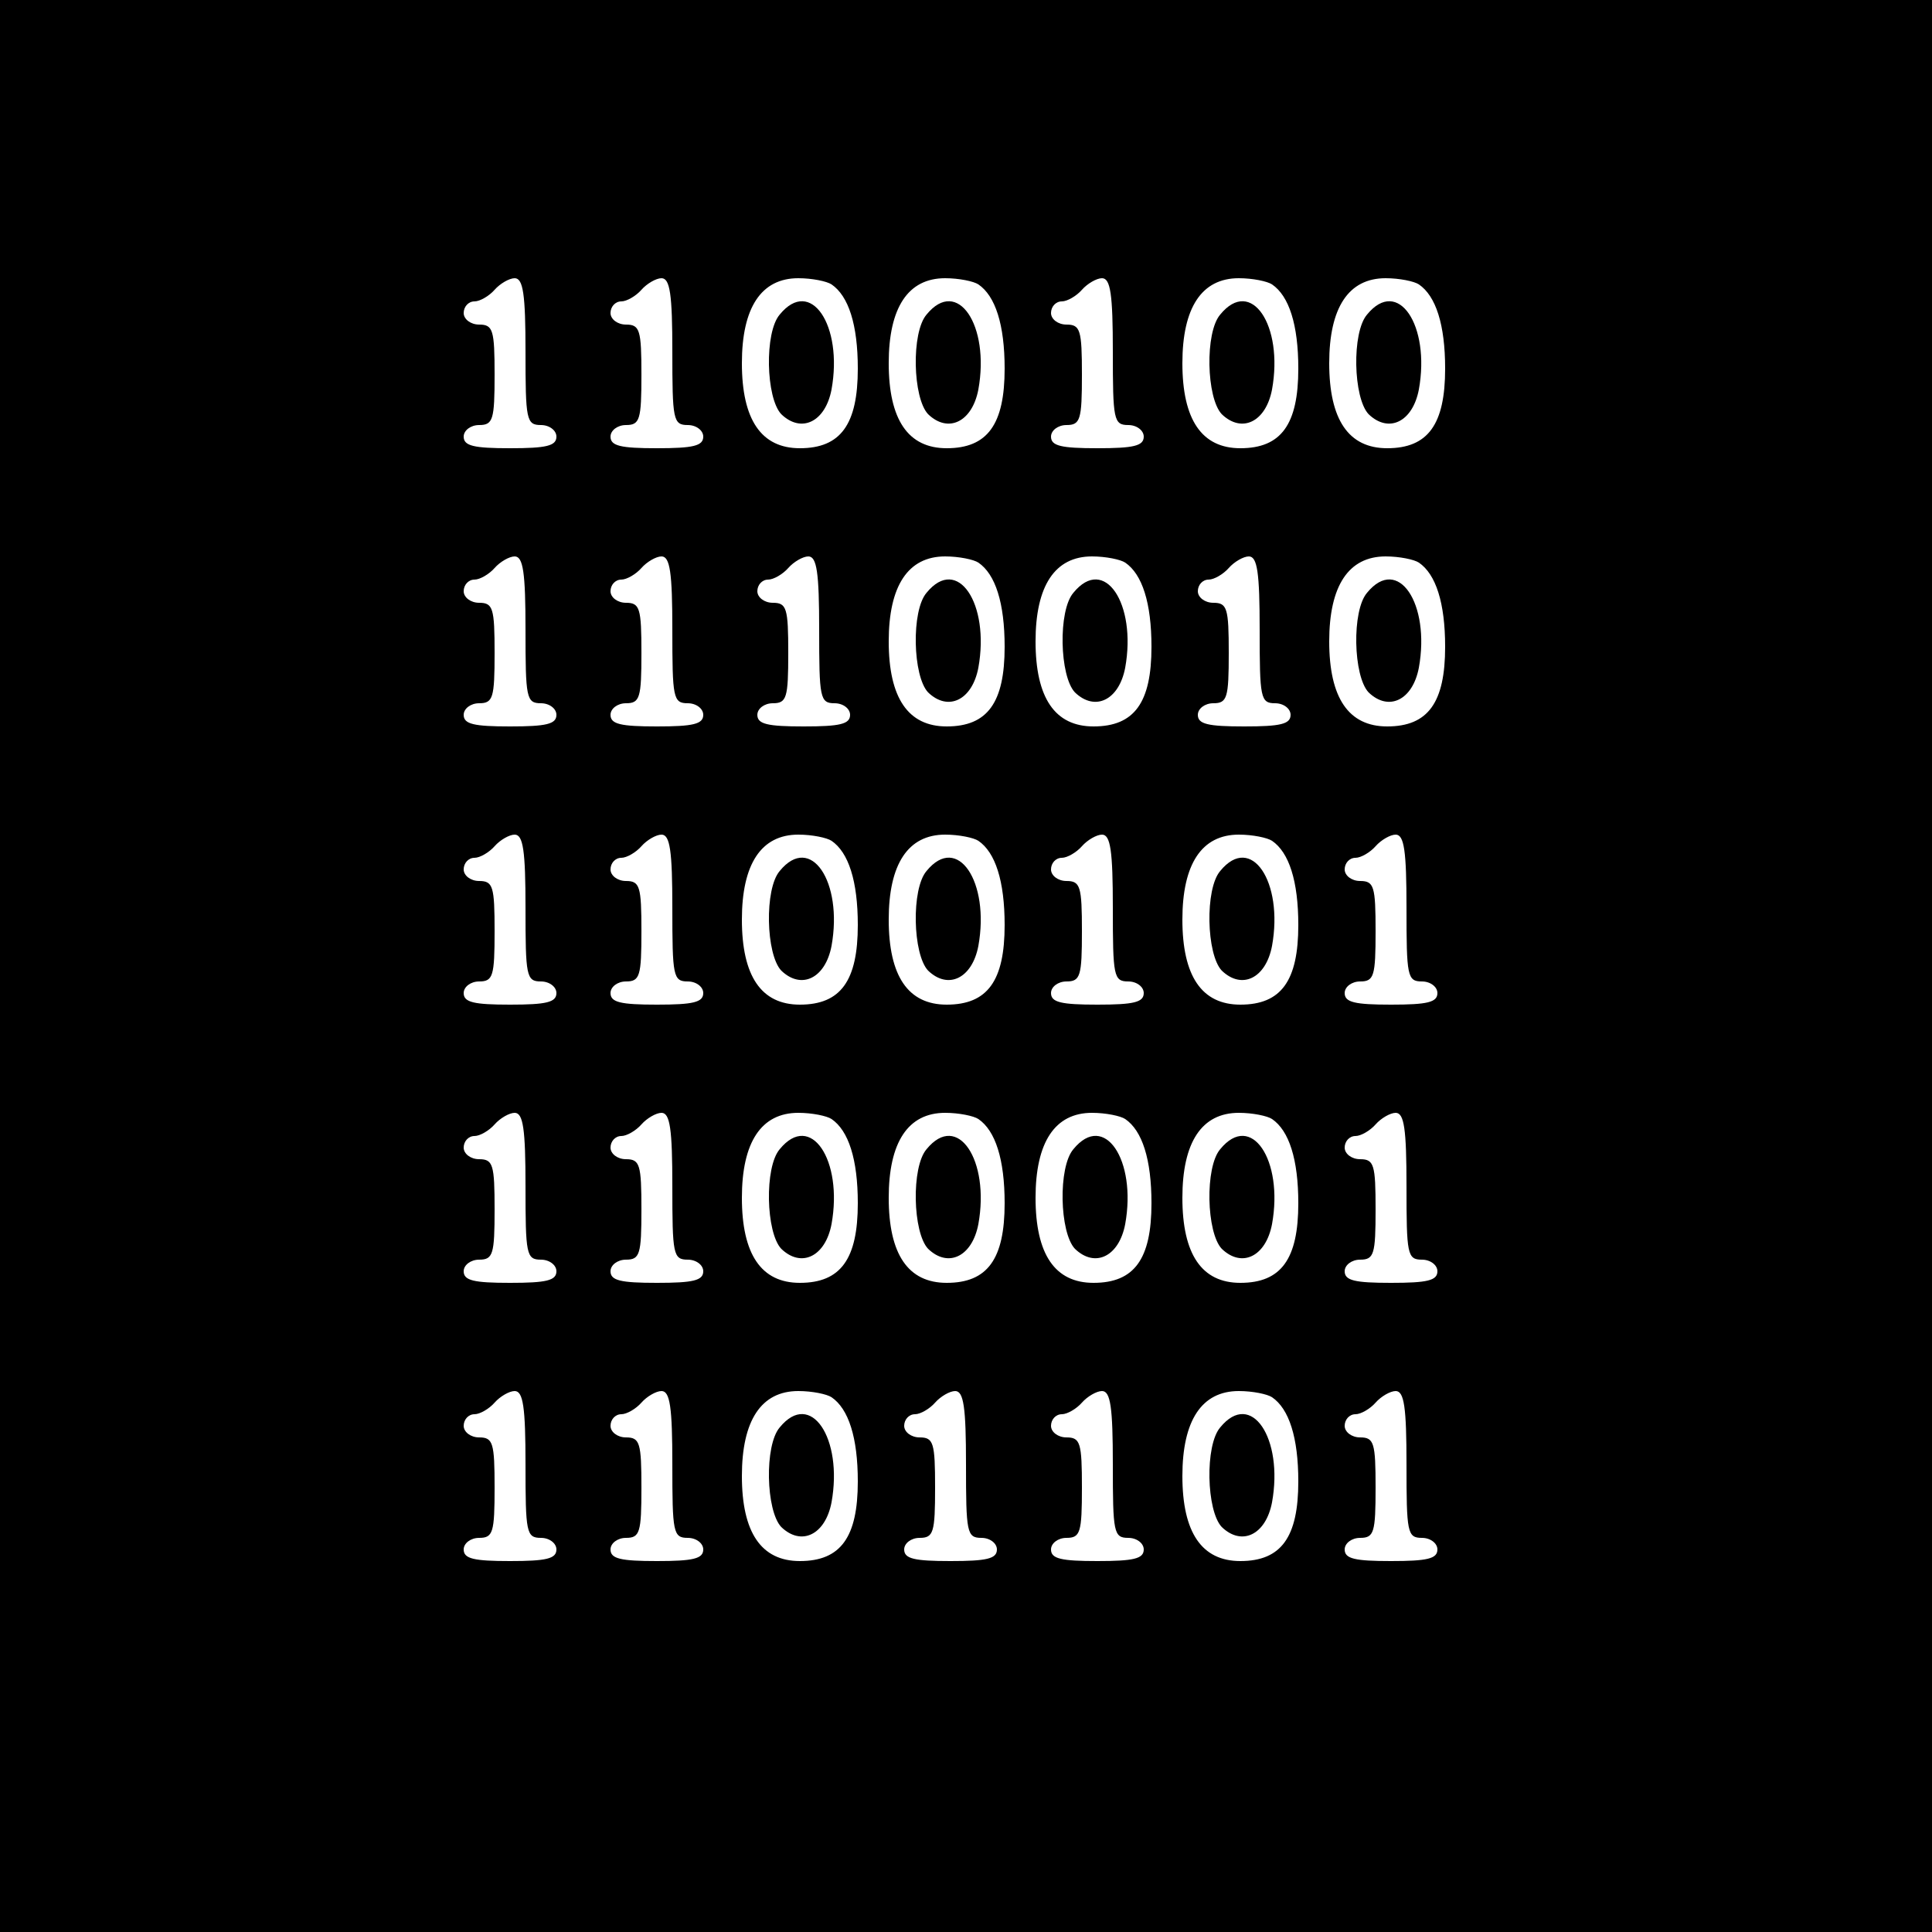 <?xml version="1.0" standalone="no"?>
<!DOCTYPE svg PUBLIC "-//W3C//DTD SVG 20010904//EN"
 "http://www.w3.org/TR/2001/REC-SVG-20010904/DTD/svg10.dtd">
<svg version="1.0" xmlns="http://www.w3.org/2000/svg"
 width="250pt" height="250pt" viewBox="0 0 250 250"
 preserveAspectRatio="xMidYMid meet">

<g transform="translate(0,250) scale(0.1,-0.1)"
fill="#000000" stroke="none">
<path d="M0 1250 l0 -1250 1250 0 1250 0 0 1250 0 1250 -1250 0 -1250 0 0
-1250z m680 795 c0 -88 1 -95 20 -95 11 0 20 -7 20 -15 0 -12 -13 -15 -60 -15
-47 0 -60 3 -60 15 0 8 9 15 20 15 18 0 20 7 20 65 0 58 -2 65 -20 65 -11 0
-20 7 -20 15 0 8 6 15 14 15 7 0 19 7 26 15 7 8 19 15 26 15 11 0 14 -21 14
-95z m190 0 c0 -88 1 -95 20 -95 11 0 20 -7 20 -15 0 -12 -13 -15 -60 -15 -47
0 -60 3 -60 15 0 8 9 15 20 15 18 0 20 7 20 65 0 58 -2 65 -20 65 -11 0 -20 7
-20 15 0 8 6 15 14 15 7 0 19 7 26 15 7 8 19 15 26 15 11 0 14 -21 14 -95z
m206 87 c22 -15 34 -52 34 -109 0 -72 -22 -103 -75 -103 -50 0 -75 37 -75 110
0 72 25 110 73 110 18 0 37 -4 43 -8z m190 0 c22 -15 34 -52 34 -109 0 -72
-22 -103 -75 -103 -50 0 -75 37 -75 110 0 72 25 110 73 110 18 0 37 -4 43 -8z
m174 -87 c0 -88 1 -95 20 -95 11 0 20 -7 20 -15 0 -12 -13 -15 -60 -15 -47 0
-60 3 -60 15 0 8 9 15 20 15 18 0 20 7 20 65 0 58 -2 65 -20 65 -11 0 -20 7
-20 15 0 8 6 15 14 15 7 0 19 7 26 15 7 8 19 15 26 15 11 0 14 -21 14 -95z
m206 87 c22 -15 34 -52 34 -109 0 -72 -22 -103 -75 -103 -50 0 -75 37 -75 110
0 72 25 110 73 110 18 0 37 -4 43 -8z m190 0 c22 -15 34 -52 34 -109 0 -72
-22 -103 -75 -103 -50 0 -75 37 -75 110 0 72 25 110 73 110 18 0 37 -4 43 -8z
m-1156 -447 c0 -88 1 -95 20 -95 11 0 20 -7 20 -15 0 -12 -13 -15 -60 -15 -47
0 -60 3 -60 15 0 8 9 15 20 15 18 0 20 7 20 65 0 58 -2 65 -20 65 -11 0 -20 7
-20 15 0 8 6 15 14 15 7 0 19 7 26 15 7 8 19 15 26 15 11 0 14 -21 14 -95z
m190 0 c0 -88 1 -95 20 -95 11 0 20 -7 20 -15 0 -12 -13 -15 -60 -15 -47 0
-60 3 -60 15 0 8 9 15 20 15 18 0 20 7 20 65 0 58 -2 65 -20 65 -11 0 -20 7
-20 15 0 8 6 15 14 15 7 0 19 7 26 15 7 8 19 15 26 15 11 0 14 -21 14 -95z
m190 0 c0 -88 1 -95 20 -95 11 0 20 -7 20 -15 0 -12 -13 -15 -60 -15 -47 0
-60 3 -60 15 0 8 9 15 20 15 18 0 20 7 20 65 0 58 -2 65 -20 65 -11 0 -20 7
-20 15 0 8 6 15 14 15 7 0 19 7 26 15 7 8 19 15 26 15 11 0 14 -21 14 -95z
m206 87 c22 -15 34 -52 34 -109 0 -72 -22 -103 -75 -103 -50 0 -75 37 -75 110
0 72 25 110 73 110 18 0 37 -4 43 -8z m190 0 c22 -15 34 -52 34 -109 0 -72
-22 -103 -75 -103 -50 0 -75 37 -75 110 0 72 25 110 73 110 18 0 37 -4 43 -8z
m174 -87 c0 -88 1 -95 20 -95 11 0 20 -7 20 -15 0 -12 -13 -15 -60 -15 -47 0
-60 3 -60 15 0 8 9 15 20 15 18 0 20 7 20 65 0 58 -2 65 -20 65 -11 0 -20 7
-20 15 0 8 6 15 14 15 7 0 19 7 26 15 7 8 19 15 26 15 11 0 14 -21 14 -95z
m206 87 c22 -15 34 -52 34 -109 0 -72 -22 -103 -75 -103 -50 0 -75 37 -75 110
0 72 25 110 73 110 18 0 37 -4 43 -8z m-1156 -447 c0 -88 1 -95 20 -95 11 0
20 -7 20 -15 0 -12 -13 -15 -60 -15 -47 0 -60 3 -60 15 0 8 9 15 20 15 18 0
20 7 20 65 0 58 -2 65 -20 65 -11 0 -20 7 -20 15 0 8 6 15 14 15 7 0 19 7 26
15 7 8 19 15 26 15 11 0 14 -21 14 -95z m190 0 c0 -88 1 -95 20 -95 11 0 20
-7 20 -15 0 -12 -13 -15 -60 -15 -47 0 -60 3 -60 15 0 8 9 15 20 15 18 0 20 7
20 65 0 58 -2 65 -20 65 -11 0 -20 7 -20 15 0 8 6 15 14 15 7 0 19 7 26 15 7
8 19 15 26 15 11 0 14 -21 14 -95z m206 87 c22 -15 34 -52 34 -109 0 -72 -22
-103 -75 -103 -50 0 -75 37 -75 110 0 72 25 110 73 110 18 0 37 -4 43 -8z
m190 0 c22 -15 34 -52 34 -109 0 -72 -22 -103 -75 -103 -50 0 -75 37 -75 110
0 72 25 110 73 110 18 0 37 -4 43 -8z m174 -87 c0 -88 1 -95 20 -95 11 0 20
-7 20 -15 0 -12 -13 -15 -60 -15 -47 0 -60 3 -60 15 0 8 9 15 20 15 18 0 20 7
20 65 0 58 -2 65 -20 65 -11 0 -20 7 -20 15 0 8 6 15 14 15 7 0 19 7 26 15 7
8 19 15 26 15 11 0 14 -21 14 -95z m206 87 c22 -15 34 -52 34 -109 0 -72 -22
-103 -75 -103 -50 0 -75 37 -75 110 0 72 25 110 73 110 18 0 37 -4 43 -8z
m174 -87 c0 -88 1 -95 20 -95 11 0 20 -7 20 -15 0 -12 -13 -15 -60 -15 -47 0
-60 3 -60 15 0 8 9 15 20 15 18 0 20 7 20 65 0 58 -2 65 -20 65 -11 0 -20 7
-20 15 0 8 6 15 14 15 7 0 19 7 26 15 7 8 19 15 26 15 11 0 14 -21 14 -95z
m-1140 -360 c0 -88 1 -95 20 -95 11 0 20 -7 20 -15 0 -12 -13 -15 -60 -15 -47
0 -60 3 -60 15 0 8 9 15 20 15 18 0 20 7 20 65 0 58 -2 65 -20 65 -11 0 -20 7
-20 15 0 8 6 15 14 15 7 0 19 7 26 15 7 8 19 15 26 15 11 0 14 -21 14 -95z
m190 0 c0 -88 1 -95 20 -95 11 0 20 -7 20 -15 0 -12 -13 -15 -60 -15 -47 0
-60 3 -60 15 0 8 9 15 20 15 18 0 20 7 20 65 0 58 -2 65 -20 65 -11 0 -20 7
-20 15 0 8 6 15 14 15 7 0 19 7 26 15 7 8 19 15 26 15 11 0 14 -21 14 -95z
m206 87 c22 -15 34 -52 34 -109 0 -72 -22 -103 -75 -103 -50 0 -75 37 -75 110
0 72 25 110 73 110 18 0 37 -4 43 -8z m190 0 c22 -15 34 -52 34 -109 0 -72
-22 -103 -75 -103 -50 0 -75 37 -75 110 0 72 25 110 73 110 18 0 37 -4 43 -8z
m190 0 c22 -15 34 -52 34 -109 0 -72 -22 -103 -75 -103 -50 0 -75 37 -75 110
0 72 25 110 73 110 18 0 37 -4 43 -8z m190 0 c22 -15 34 -52 34 -109 0 -72
-22 -103 -75 -103 -50 0 -75 37 -75 110 0 72 25 110 73 110 18 0 37 -4 43 -8z
m174 -87 c0 -88 1 -95 20 -95 11 0 20 -7 20 -15 0 -12 -13 -15 -60 -15 -47 0
-60 3 -60 15 0 8 9 15 20 15 18 0 20 7 20 65 0 58 -2 65 -20 65 -11 0 -20 7
-20 15 0 8 6 15 14 15 7 0 19 7 26 15 7 8 19 15 26 15 11 0 14 -21 14 -95z
m-1140 -360 c0 -88 1 -95 20 -95 11 0 20 -7 20 -15 0 -12 -13 -15 -60 -15 -47
0 -60 3 -60 15 0 8 9 15 20 15 18 0 20 7 20 65 0 58 -2 65 -20 65 -11 0 -20 7
-20 15 0 8 6 15 14 15 7 0 19 7 26 15 7 8 19 15 26 15 11 0 14 -21 14 -95z
m190 0 c0 -88 1 -95 20 -95 11 0 20 -7 20 -15 0 -12 -13 -15 -60 -15 -47 0
-60 3 -60 15 0 8 9 15 20 15 18 0 20 7 20 65 0 58 -2 65 -20 65 -11 0 -20 7
-20 15 0 8 6 15 14 15 7 0 19 7 26 15 7 8 19 15 26 15 11 0 14 -21 14 -95z
m206 87 c22 -15 34 -52 34 -109 0 -72 -22 -103 -75 -103 -50 0 -75 37 -75 110
0 72 25 110 73 110 18 0 37 -4 43 -8z m174 -87 c0 -88 1 -95 20 -95 11 0 20
-7 20 -15 0 -12 -13 -15 -60 -15 -47 0 -60 3 -60 15 0 8 9 15 20 15 18 0 20 7
20 65 0 58 -2 65 -20 65 -11 0 -20 7 -20 15 0 8 6 15 14 15 7 0 19 7 26 15 7
8 19 15 26 15 11 0 14 -21 14 -95z m190 0 c0 -88 1 -95 20 -95 11 0 20 -7 20
-15 0 -12 -13 -15 -60 -15 -47 0 -60 3 -60 15 0 8 9 15 20 15 18 0 20 7 20 65
0 58 -2 65 -20 65 -11 0 -20 7 -20 15 0 8 6 15 14 15 7 0 19 7 26 15 7 8 19
15 26 15 11 0 14 -21 14 -95z m206 87 c22 -15 34 -52 34 -109 0 -72 -22 -103
-75 -103 -50 0 -75 37 -75 110 0 72 25 110 73 110 18 0 37 -4 43 -8z m174 -87
c0 -88 1 -95 20 -95 11 0 20 -7 20 -15 0 -12 -13 -15 -60 -15 -47 0 -60 3 -60
15 0 8 9 15 20 15 18 0 20 7 20 65 0 58 -2 65 -20 65 -11 0 -20 7 -20 15 0 8
6 15 14 15 7 0 19 7 26 15 7 8 19 15 26 15 11 0 14 -21 14 -95z"/>
<path d="M1009 2093 c-20 -23 -18 -108 2 -129 26 -25 57 -10 65 32 15 83 -27
146 -67 97z"/>
<path d="M1199 2093 c-20 -23 -18 -108 2 -129 26 -25 57 -10 65 32 15 83 -27
146 -67 97z"/>
<path d="M1579 2093 c-20 -23 -18 -108 2 -129 26 -25 57 -10 65 32 15 83 -27
146 -67 97z"/>
<path d="M1769 2093 c-20 -23 -18 -108 2 -129 26 -25 57 -10 65 32 15 83 -27
146 -67 97z"/>
<path d="M1199 1733 c-20 -23 -18 -108 2 -129 26 -25 57 -10 65 32 15 83 -27
146 -67 97z"/>
<path d="M1389 1733 c-20 -23 -18 -108 2 -129 26 -25 57 -10 65 32 15 83 -27
146 -67 97z"/>
<path d="M1769 1733 c-20 -23 -18 -108 2 -129 26 -25 57 -10 65 32 15 83 -27
146 -67 97z"/>
<path d="M1009 1373 c-20 -23 -18 -108 2 -129 26 -25 57 -10 65 32 15 83 -27
146 -67 97z"/>
<path d="M1199 1373 c-20 -23 -18 -108 2 -129 26 -25 57 -10 65 32 15 83 -27
146 -67 97z"/>
<path d="M1579 1373 c-20 -23 -18 -108 2 -129 26 -25 57 -10 65 32 15 83 -27
146 -67 97z"/>
<path d="M1009 1013 c-20 -23 -18 -108 2 -129 26 -25 57 -10 65 32 15 83 -27
146 -67 97z"/>
<path d="M1199 1013 c-20 -23 -18 -108 2 -129 26 -25 57 -10 65 32 15 83 -27
146 -67 97z"/>
<path d="M1389 1013 c-20 -23 -18 -108 2 -129 26 -25 57 -10 65 32 15 83 -27
146 -67 97z"/>
<path d="M1579 1013 c-20 -23 -18 -108 2 -129 26 -25 57 -10 65 32 15 83 -27
146 -67 97z"/>
<path d="M1009 653 c-20 -23 -18 -108 2 -129 26 -25 57 -10 65 32 15 83 -27
146 -67 97z"/>
<path d="M1579 653 c-20 -23 -18 -108 2 -129 26 -25 57 -10 65 32 15 83 -27
146 -67 97z"/>
</g>
</svg>
